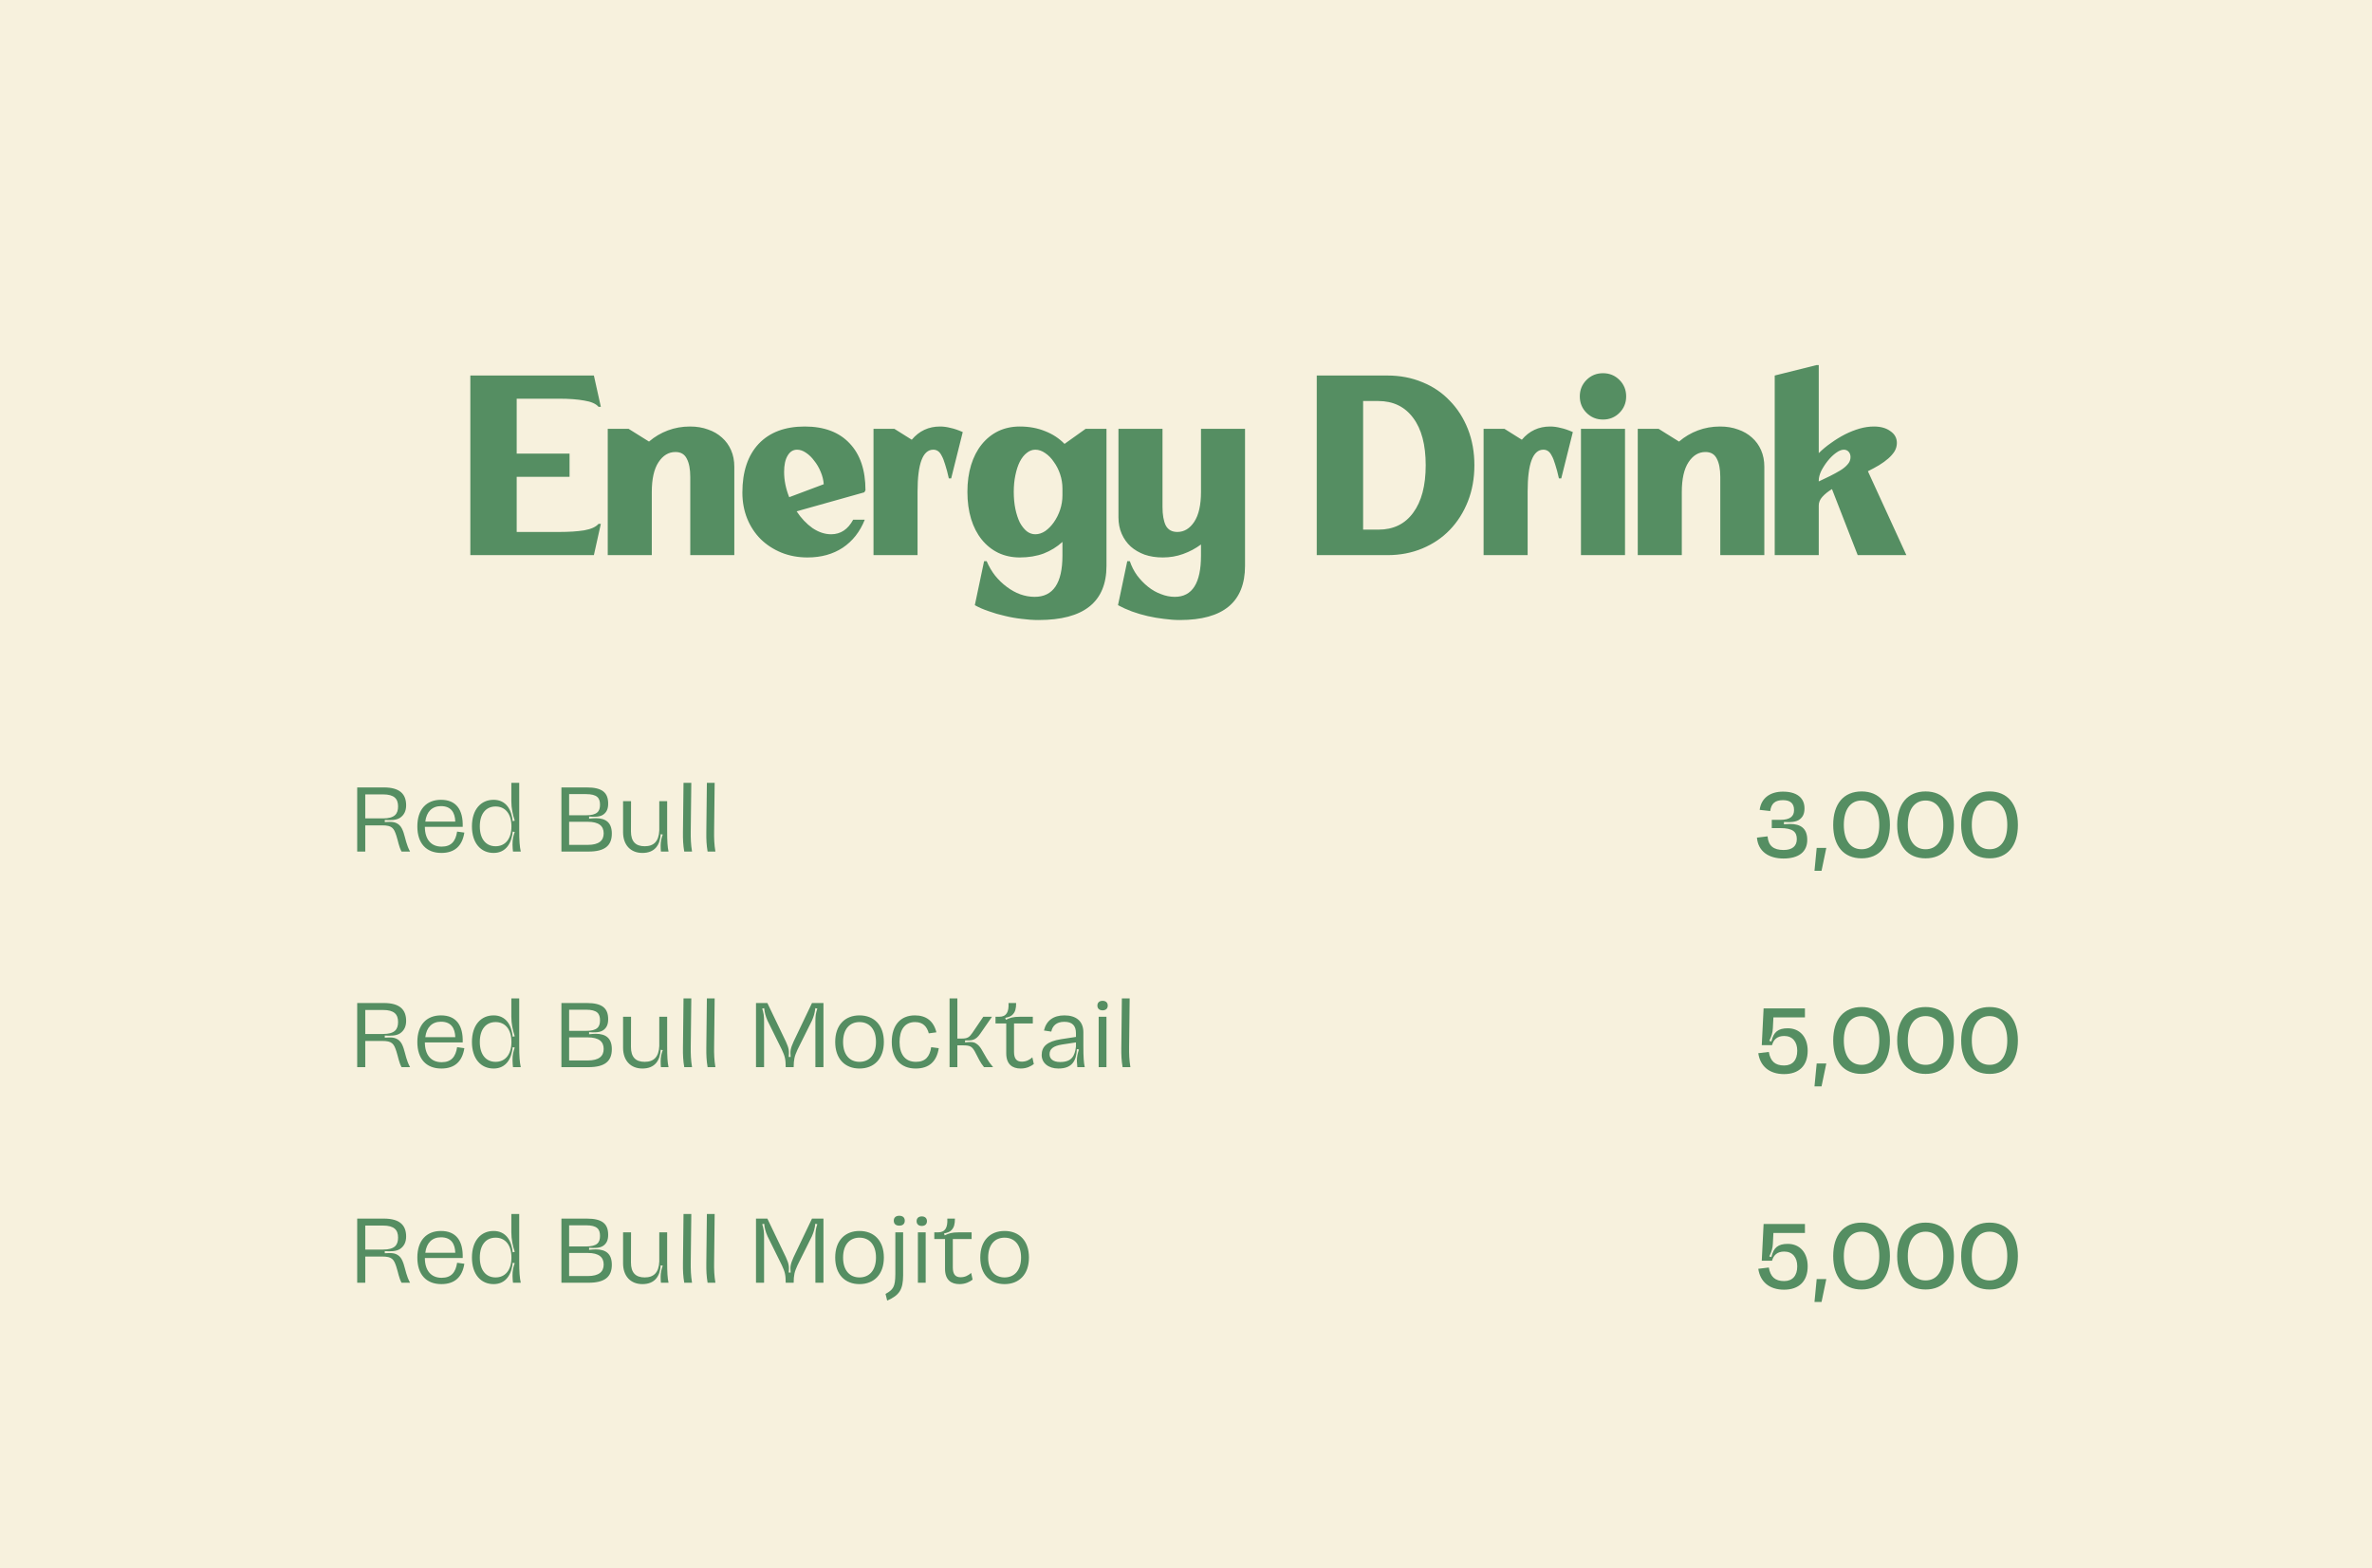 <svg width="440" height="291" viewBox="0 0 440 291" fill="none" xmlns="http://www.w3.org/2000/svg">
<rect x="0" y="0" width="440" height="291" fill="#333333" stroke="none"/>
<g clip-path="url(#clip0_228_353)">
<rect width="440" height="291" fill="white"/>
<path d="M-30 -11H470V5980H-30V-11Z" fill="#FFFDCA" fill-opacity="0.64"/>
<rect x="-29" y="-22" width="487" height="5977" fill="#F2E8DE" fill-opacity="0.61"/>
<path d="M103.758 98.7C105.564 98.7 107.098 98.6 108.359 98.399C109.649 98.17 110.538 97.768 111.025 97.195H111.455L110.165 103H87.246V69.675H110.165L111.455 75.48H111.025C110.538 74.907 109.649 74.52 108.359 74.319C107.098 74.09 105.564 73.975 103.758 73.975H95.846V84.166H105.65V88.466H95.846V98.7H103.758ZM128.043 88.509C128.043 87.047 127.828 85.915 127.398 85.112C126.997 84.281 126.294 83.865 125.291 83.865C124.03 83.865 122.983 84.496 122.152 85.757C121.321 87.018 120.905 88.867 120.905 91.304V103H112.735V79.565H116.605L120.389 81.93C121.421 81.041 122.582 80.353 123.872 79.866C125.162 79.379 126.538 79.135 128 79.135C129.233 79.135 130.351 79.321 131.354 79.694C132.357 80.038 133.217 80.54 133.934 81.199C134.651 81.83 135.21 82.604 135.611 83.521C136.012 84.438 136.213 85.456 136.213 86.574V103H128.043V88.509ZM160.414 96.421C159.526 98.657 158.164 100.391 156.329 101.624C154.495 102.828 152.316 103.43 149.793 103.43C148.045 103.43 146.425 103.129 144.934 102.527C143.472 101.925 142.197 101.094 141.107 100.033C140.047 98.972 139.215 97.711 138.613 96.249C138.011 94.758 137.71 93.139 137.71 91.39C137.71 87.52 138.714 84.51 140.72 82.36C142.756 80.21 145.608 79.135 149.277 79.135C152.861 79.135 155.627 80.167 157.576 82.231C159.554 84.295 160.543 87.205 160.543 90.96L160.328 91.347L147.772 94.873C148.604 96.134 149.578 97.166 150.696 97.969C151.843 98.743 153.004 99.13 154.179 99.13C155.928 99.13 157.29 98.227 158.264 96.421H160.414ZM152.803 89.842C152.746 89.068 152.56 88.308 152.244 87.563C151.929 86.789 151.528 86.101 151.04 85.499C150.582 84.868 150.066 84.367 149.492 83.994C148.948 83.621 148.403 83.435 147.858 83.435C147.113 83.435 146.525 83.808 146.095 84.553C145.665 85.27 145.45 86.273 145.45 87.563C145.45 89.111 145.766 90.673 146.396 92.25L152.803 89.842ZM162.034 79.565H165.904L169.129 81.586C170.505 79.952 172.254 79.135 174.375 79.135C175.006 79.135 175.651 79.221 176.31 79.393C176.998 79.536 177.758 79.794 178.589 80.167L176.439 88.767H176.009C175.78 87.735 175.55 86.875 175.321 86.187C175.12 85.499 174.905 84.954 174.676 84.553C174.475 84.152 174.246 83.865 173.988 83.693C173.73 83.521 173.443 83.435 173.128 83.435C171.179 83.435 170.204 86.029 170.204 91.218V103H162.034V79.565ZM205.251 104.978C205.251 111.686 201.051 115.04 192.652 115.04C191.62 115.04 190.573 114.968 189.513 114.825C188.452 114.71 187.406 114.524 186.374 114.266C185.342 114.037 184.353 113.75 183.407 113.406C182.461 113.091 181.601 112.718 180.827 112.288L182.547 104.118H183.02C183.45 105.121 183.98 106.024 184.611 106.827C185.27 107.63 185.987 108.318 186.761 108.891C187.563 109.493 188.395 109.952 189.255 110.267C190.143 110.582 191.032 110.74 191.921 110.74C195.361 110.74 197.081 108.189 197.081 103.086V100.549C196.077 101.466 194.916 102.183 193.598 102.699C192.279 103.186 190.803 103.43 189.169 103.43C187.707 103.43 186.374 103.143 185.17 102.57C183.994 101.997 182.977 101.18 182.117 100.119C181.257 99.058 180.597 97.783 180.139 96.292C179.68 94.773 179.451 93.096 179.451 91.261C179.451 89.426 179.68 87.764 180.139 86.273C180.597 84.782 181.257 83.507 182.117 82.446C182.977 81.385 183.994 80.568 185.17 79.995C186.374 79.422 187.707 79.135 189.169 79.135C190.889 79.135 192.451 79.422 193.856 79.995C195.26 80.54 196.464 81.328 197.468 82.36L201.381 79.565H205.251V104.978ZM188.051 91.261C188.051 92.408 188.151 93.468 188.352 94.443C188.552 95.389 188.825 96.22 189.169 96.937C189.541 97.625 189.971 98.17 190.459 98.571C190.946 98.944 191.476 99.13 192.05 99.13C192.68 99.13 193.297 98.929 193.899 98.528C194.501 98.098 195.031 97.553 195.49 96.894C195.977 96.206 196.364 95.432 196.651 94.572C196.937 93.712 197.081 92.823 197.081 91.906V90.659C197.081 89.742 196.937 88.853 196.651 87.993C196.364 87.133 195.977 86.373 195.49 85.714C195.031 85.026 194.501 84.481 193.899 84.08C193.297 83.65 192.68 83.435 192.05 83.435C191.476 83.435 190.946 83.636 190.459 84.037C189.971 84.41 189.541 84.954 189.169 85.671C188.825 86.359 188.552 87.19 188.352 88.165C188.151 89.111 188.051 90.143 188.051 91.261ZM218.867 115.04C217.921 115.04 216.932 114.968 215.9 114.825C214.896 114.71 213.893 114.538 212.89 114.309C211.886 114.08 210.912 113.793 209.966 113.449C209.048 113.105 208.188 112.718 207.386 112.288L209.106 104.118H209.579C209.894 105.064 210.338 105.938 210.912 106.741C211.514 107.544 212.187 108.246 212.933 108.848C213.678 109.45 214.481 109.909 215.341 110.224C216.201 110.568 217.061 110.74 217.921 110.74C221.16 110.74 222.78 108.189 222.78 103.086V101.022C221.776 101.767 220.673 102.355 219.469 102.785C218.293 103.215 217.032 103.43 215.685 103.43C214.452 103.43 213.334 103.258 212.331 102.914C211.327 102.541 210.467 102.04 209.751 101.409C209.034 100.75 208.475 99.961 208.074 99.044C207.672 98.127 207.472 97.109 207.472 95.991V79.565H215.642V94.056C215.642 95.518 215.842 96.665 216.244 97.496C216.674 98.299 217.39 98.7 218.394 98.7C219.655 98.7 220.701 98.069 221.533 96.808C222.364 95.547 222.78 93.698 222.78 91.261V79.565H230.95V104.978C230.95 111.686 226.922 115.04 218.867 115.04ZM244.255 69.675H257.37C259.72 69.675 261.885 70.091 263.863 70.922C265.841 71.725 267.532 72.871 268.937 74.362C270.37 75.824 271.488 77.573 272.291 79.608C273.093 81.643 273.495 83.879 273.495 86.316C273.495 88.753 273.093 90.989 272.291 93.024C271.488 95.059 270.37 96.822 268.937 98.313C267.532 99.775 265.841 100.922 263.863 101.753C261.885 102.584 259.72 103 257.37 103H244.255V69.675ZM255.693 98.27C258.473 98.27 260.623 97.224 262.143 95.131C263.691 93.038 264.465 90.1 264.465 86.316C264.465 82.532 263.691 79.608 262.143 77.544C260.595 75.451 258.43 74.405 255.65 74.405H252.855V98.27H255.693ZM275.203 79.565H279.073L282.298 81.586C283.674 79.952 285.423 79.135 287.544 79.135C288.175 79.135 288.82 79.221 289.479 79.393C290.167 79.536 290.927 79.794 291.758 80.167L289.608 88.767H289.178C288.949 87.735 288.719 86.875 288.49 86.187C288.289 85.499 288.074 84.954 287.845 84.553C287.644 84.152 287.415 83.865 287.157 83.693C286.899 83.521 286.612 83.435 286.297 83.435C284.348 83.435 283.373 86.029 283.373 91.218V103H275.203V79.565ZM293.265 79.565H301.435V103H293.265V79.565ZM293.05 73.545C293.05 72.341 293.465 71.323 294.297 70.492C295.128 69.661 296.146 69.245 297.35 69.245C298.554 69.245 299.571 69.661 300.403 70.492C301.234 71.323 301.65 72.341 301.65 73.545C301.65 74.749 301.234 75.767 300.403 76.598C299.571 77.429 298.554 77.845 297.35 77.845C296.146 77.845 295.128 77.429 294.297 76.598C293.465 75.767 293.05 74.749 293.05 73.545ZM319.108 88.509C319.108 87.047 318.893 85.915 318.463 85.112C318.061 84.281 317.359 83.865 316.356 83.865C315.094 83.865 314.048 84.496 313.217 85.757C312.385 87.018 311.97 88.867 311.97 91.304V103H303.8V79.565H307.67L311.454 81.93C312.486 81.041 313.647 80.353 314.937 79.866C316.227 79.379 317.603 79.135 319.065 79.135C320.297 79.135 321.415 79.321 322.419 79.694C323.422 80.038 324.282 80.54 324.999 81.199C325.715 81.83 326.274 82.604 326.676 83.521C327.077 84.438 327.278 85.456 327.278 86.574V103H319.108V88.509ZM339.826 90.745C339.081 91.204 338.479 91.691 338.02 92.207C337.59 92.694 337.375 93.225 337.375 93.798V103H329.205V69.675L336.945 67.74H337.375V84.08C338.063 83.392 338.823 82.761 339.654 82.188C340.485 81.586 341.345 81.056 342.234 80.597C343.151 80.138 344.054 79.78 344.943 79.522C345.86 79.264 346.749 79.135 347.609 79.135C348.87 79.135 349.888 79.422 350.662 79.995C351.465 80.54 351.866 81.271 351.866 82.188C351.866 82.733 351.723 83.249 351.436 83.736C351.149 84.195 350.762 84.639 350.275 85.069C349.788 85.499 349.214 85.915 348.555 86.316C347.924 86.689 347.236 87.061 346.491 87.434L353.629 103H344.599L339.826 90.745ZM337.375 89.326C338.063 88.982 338.751 88.652 339.439 88.337C340.127 87.993 340.758 87.649 341.331 87.305C341.904 86.961 342.363 86.588 342.707 86.187C343.08 85.786 343.266 85.327 343.266 84.811C343.266 84.41 343.151 84.08 342.922 83.822C342.693 83.564 342.392 83.435 342.019 83.435C341.589 83.435 341.102 83.636 340.557 84.037C340.041 84.41 339.539 84.897 339.052 85.499C338.593 86.072 338.192 86.689 337.848 87.348C337.533 88.007 337.375 88.609 337.375 89.154V89.326Z" fill="#558E62"/>
<path d="M66.26 146.1H71.207C74.165 146.1 75.338 147.341 75.338 149.415C75.338 150.503 74.93 151.234 74.216 151.727C73.501 152.203 72.413 152.203 71.376 152.135V152.526C72.549 152.458 73.332 152.424 74.062 153.07C74.454 153.427 74.674 153.92 74.879 154.532C75.252 155.705 75.388 156.759 76.069 158H74.487C73.978 157.048 73.892 156.198 73.519 155.042C73.059 153.648 72.737 153.138 70.9 153.138H67.755V158H66.26V146.1ZM67.755 151.846H71.053C73.213 151.846 73.841 151.013 73.841 149.619C73.841 148.225 73.144 147.392 71.053 147.392H67.755V151.846ZM81.802 148.395C84.607 148.395 85.933 150.231 85.831 153.41H78.81C78.827 155.773 79.983 157.082 81.921 157.082C83.723 157.082 84.522 156.062 84.794 154.294L86.137 154.481C85.746 156.963 84.335 158.255 81.87 158.255C79.065 158.255 77.416 156.47 77.416 153.325C77.416 150.18 79.099 148.395 81.802 148.395ZM78.895 152.441H84.454C84.403 150.758 83.672 149.568 81.802 149.568C80.17 149.568 79.116 150.588 78.895 152.441ZM91.555 148.395C93.918 148.395 94.903 150.282 95.108 152.356L95.481 152.271C95.108 151.115 94.853 149.959 94.853 148.65V145.25H96.314V153.971C96.314 156.011 96.4 157.116 96.603 158H95.159C95.124 157.66 95.073 157.252 95.073 156.742C95.056 155.722 95.227 155.076 95.481 154.362L95.108 154.294C94.903 156.368 93.918 158.255 91.555 158.255C89.225 158.255 87.543 156.47 87.543 153.325C87.543 150.18 89.225 148.395 91.555 148.395ZM94.87 153.325C94.87 150.962 93.697 149.636 91.928 149.636C90.16 149.636 89.004 150.962 89.004 153.325C89.004 155.688 90.16 157.014 91.928 157.014C93.697 157.014 94.87 155.688 94.87 153.325ZM104.144 146.1H108.853C111.743 146.1 112.814 147.086 112.814 149.109C112.814 150.078 112.525 150.673 111.964 151.098C111.284 151.625 110.145 151.574 109.278 151.506V151.897C109.652 151.863 110.077 151.812 110.502 151.812C112.389 151.812 113.494 152.628 113.494 154.668C113.494 156.895 112.185 158 109.193 158H104.144V146.1ZM105.572 151.268H108.683C110.791 151.268 111.301 150.537 111.301 149.313C111.301 148.072 110.791 147.341 108.683 147.341H105.572V151.268ZM105.572 156.759H109.023C111.114 156.759 111.981 155.96 111.981 154.617C111.981 153.274 111.114 152.475 109.023 152.475H105.572V156.759ZM122.294 148.65H123.756V154.124C123.756 156.147 123.824 157.133 124.011 158H122.6C122.566 157.745 122.549 157.337 122.549 156.895C122.549 156.096 122.685 155.535 122.94 154.838L122.566 154.77C122.413 156.827 121.444 158.255 119.166 158.255C116.973 158.255 115.579 156.776 115.579 154.396V148.65H117.058L117.041 154.26C117.041 156.113 117.891 157.014 119.591 157.014C121.274 157.014 122.209 156.113 122.294 154.073V148.65ZM126.79 145.25H128.235L128.133 154.192C128.116 155.552 128.15 156.657 128.371 158H126.926C126.722 156.81 126.671 155.756 126.688 154.43L126.79 145.25ZM131.123 145.25H132.568L132.466 154.192C132.449 155.552 132.483 156.657 132.704 158H131.259C131.055 156.81 131.004 155.756 131.021 154.43L131.123 145.25ZM66.26 186.1H71.207C74.165 186.1 75.338 187.341 75.338 189.415C75.338 190.503 74.93 191.234 74.216 191.727C73.501 192.203 72.413 192.203 71.376 192.135V192.526C72.549 192.458 73.332 192.424 74.062 193.07C74.454 193.427 74.674 193.92 74.879 194.532C75.252 195.705 75.388 196.759 76.069 198H74.487C73.978 197.048 73.892 196.198 73.519 195.042C73.059 193.648 72.737 193.138 70.9 193.138H67.755V198H66.26V186.1ZM67.755 191.846H71.053C73.213 191.846 73.841 191.013 73.841 189.619C73.841 188.225 73.144 187.392 71.053 187.392H67.755V191.846ZM81.802 188.395C84.607 188.395 85.933 190.231 85.831 193.41H78.81C78.827 195.773 79.983 197.082 81.921 197.082C83.723 197.082 84.522 196.062 84.794 194.294L86.137 194.481C85.746 196.963 84.335 198.255 81.87 198.255C79.065 198.255 77.416 196.47 77.416 193.325C77.416 190.18 79.099 188.395 81.802 188.395ZM78.895 192.441H84.454C84.403 190.758 83.672 189.568 81.802 189.568C80.17 189.568 79.116 190.588 78.895 192.441ZM91.555 188.395C93.918 188.395 94.903 190.282 95.108 192.356L95.481 192.271C95.108 191.115 94.853 189.959 94.853 188.65V185.25H96.314V193.971C96.314 196.011 96.4 197.116 96.603 198H95.159C95.124 197.66 95.073 197.252 95.073 196.742C95.056 195.722 95.227 195.076 95.481 194.362L95.108 194.294C94.903 196.368 93.918 198.255 91.555 198.255C89.225 198.255 87.543 196.47 87.543 193.325C87.543 190.18 89.225 188.395 91.555 188.395ZM94.87 193.325C94.87 190.962 93.697 189.636 91.928 189.636C90.16 189.636 89.004 190.962 89.004 193.325C89.004 195.688 90.16 197.014 91.928 197.014C93.697 197.014 94.87 195.688 94.87 193.325ZM104.144 186.1H108.853C111.743 186.1 112.814 187.086 112.814 189.109C112.814 190.078 112.525 190.673 111.964 191.098C111.284 191.625 110.145 191.574 109.278 191.506V191.897C109.652 191.863 110.077 191.812 110.502 191.812C112.389 191.812 113.494 192.628 113.494 194.668C113.494 196.895 112.185 198 109.193 198H104.144V186.1ZM105.572 191.268H108.683C110.791 191.268 111.301 190.537 111.301 189.313C111.301 188.072 110.791 187.341 108.683 187.341H105.572V191.268ZM105.572 196.759H109.023C111.114 196.759 111.981 195.96 111.981 194.617C111.981 193.274 111.114 192.475 109.023 192.475H105.572V196.759ZM122.294 188.65H123.756V194.124C123.756 196.147 123.824 197.133 124.011 198H122.6C122.566 197.745 122.549 197.337 122.549 196.895C122.549 196.096 122.685 195.535 122.94 194.838L122.566 194.77C122.413 196.827 121.444 198.255 119.166 198.255C116.973 198.255 115.579 196.776 115.579 194.396V188.65H117.058L117.041 194.26C117.041 196.113 117.891 197.014 119.591 197.014C121.274 197.014 122.209 196.113 122.294 194.073V188.65ZM126.79 185.25H128.235L128.133 194.192C128.116 195.552 128.15 196.657 128.371 198H126.926C126.722 196.81 126.671 195.756 126.688 194.43L126.79 185.25ZM131.123 185.25H132.568L132.466 194.192C132.449 195.552 132.483 196.657 132.704 198H131.259C131.055 196.81 131.004 195.756 131.021 194.43L131.123 185.25ZM140.236 186.1H142.344L145.778 193.257C146.373 194.566 146.39 194.991 146.305 196.113H146.662C146.56 194.991 146.628 194.566 147.206 193.257L150.623 186.1H152.748V198H151.252V189.534C151.252 188.514 151.32 187.987 151.609 187.137L151.235 187.052C151.133 187.936 150.98 188.514 150.606 189.381L147.937 194.753C147.359 196.011 147.24 196.589 147.223 198H145.744C145.744 196.589 145.625 196.011 145.03 194.753L142.378 189.381C142.004 188.514 141.851 187.936 141.749 187.052L141.392 187.137C141.664 187.987 141.732 188.514 141.732 189.534V198H140.236V186.1ZM154.928 193.325C154.928 190.18 156.747 188.395 159.433 188.395C162.119 188.395 163.955 190.18 163.955 193.325C163.955 196.47 162.119 198.255 159.433 198.255C156.747 198.255 154.928 196.47 154.928 193.325ZM156.39 193.325C156.39 195.688 157.597 197.014 159.433 197.014C161.269 197.014 162.493 195.688 162.493 193.325C162.493 190.962 161.269 189.636 159.433 189.636C157.597 189.636 156.39 190.962 156.39 193.325ZM169.704 188.395C171.812 188.395 173.189 189.449 173.699 191.54L172.288 191.727C171.965 190.537 171.268 189.636 169.738 189.636C167.783 189.636 166.865 191.132 166.865 193.325C166.865 195.501 167.817 197.014 169.891 197.014C171.676 197.014 172.475 196.028 172.73 194.294L174.141 194.481C173.75 196.963 172.339 198.255 169.857 198.255C167.069 198.255 165.42 196.419 165.42 193.325C165.42 190.231 167.035 188.395 169.704 188.395ZM182.399 188.65H184.014L181.821 191.812C180.954 193.07 180.223 193.07 179.016 193.036V193.41C179.356 193.376 179.679 193.342 179.968 193.342C180.427 193.342 180.818 193.41 181.141 193.665C181.498 193.903 181.753 194.192 182.042 194.651C182.824 195.96 183.198 196.827 184.218 198H182.535C181.804 197.133 181.447 196.249 180.835 195.11C180.291 194.141 179.934 193.954 178.591 193.954H177.588V198H176.143V185.25H177.588V192.696H178.387C179.475 192.696 179.815 192.441 180.359 191.659L182.399 188.65ZM187.08 186.1H188.491C188.491 187.154 188.321 187.749 187.862 188.225C187.539 188.565 187.233 188.684 186.468 188.854L186.587 189.211C187.369 188.837 187.913 188.65 189.205 188.65H191.585V189.891H188.1V195.178C188.1 196.521 188.661 196.98 189.545 196.98C190.344 196.98 190.973 196.657 191.5 196.181L191.772 197.422C191.245 197.83 190.446 198.255 189.341 198.255C187.794 198.255 186.655 197.49 186.655 195.416V189.891H184.666V188.65H185.363C186.706 188.65 187.165 187.749 187.08 186.1ZM197.444 188.395C199.62 188.395 200.963 189.466 200.963 191.54V194.124C200.963 196.147 201.031 197.133 201.218 198H199.841C199.807 197.728 199.773 197.32 199.756 196.878C199.756 195.977 199.909 195.399 200.147 194.719L199.756 194.651C199.654 196.878 198.838 198.255 196.339 198.255C194.435 198.255 193.228 197.201 193.228 195.756C193.228 194.141 194.265 193.223 196.815 192.815L199.586 192.39V191.71C199.586 190.299 198.906 189.585 197.427 189.585C195.897 189.585 195.217 190.401 195.013 191.404L193.653 191.2C194.078 189.381 195.387 188.395 197.444 188.395ZM197.019 193.801C195.37 194.056 194.69 194.634 194.69 195.603C194.69 196.436 195.319 197.048 196.645 197.048C198.821 197.048 199.382 195.909 199.586 194.175V193.41L197.019 193.801ZM203.563 186.576C203.563 186.015 203.937 185.692 204.532 185.692C205.11 185.692 205.484 186.015 205.484 186.576C205.484 187.137 205.11 187.46 204.532 187.46C203.937 187.46 203.563 187.137 203.563 186.576ZM205.246 188.65V198H203.801V188.65H205.246ZM208.104 185.25H209.549L209.447 194.192C209.43 195.552 209.464 196.657 209.685 198H208.24C208.036 196.81 207.985 195.756 208.002 194.43L208.104 185.25ZM66.26 226.1H71.207C74.165 226.1 75.338 227.341 75.338 229.415C75.338 230.503 74.93 231.234 74.216 231.727C73.501 232.203 72.413 232.203 71.376 232.135V232.526C72.549 232.458 73.332 232.424 74.062 233.07C74.454 233.427 74.674 233.92 74.879 234.532C75.252 235.705 75.388 236.759 76.069 238H74.487C73.978 237.048 73.892 236.198 73.519 235.042C73.059 233.648 72.737 233.138 70.9 233.138H67.755V238H66.26V226.1ZM67.755 231.846H71.053C73.213 231.846 73.841 231.013 73.841 229.619C73.841 228.225 73.144 227.392 71.053 227.392H67.755V231.846ZM81.802 228.395C84.607 228.395 85.933 230.231 85.831 233.41H78.81C78.827 235.773 79.983 237.082 81.921 237.082C83.723 237.082 84.522 236.062 84.794 234.294L86.137 234.481C85.746 236.963 84.335 238.255 81.87 238.255C79.065 238.255 77.416 236.47 77.416 233.325C77.416 230.18 79.099 228.395 81.802 228.395ZM78.895 232.441H84.454C84.403 230.758 83.672 229.568 81.802 229.568C80.17 229.568 79.116 230.588 78.895 232.441ZM91.555 228.395C93.918 228.395 94.903 230.282 95.108 232.356L95.481 232.271C95.108 231.115 94.853 229.959 94.853 228.65V225.25H96.314V233.971C96.314 236.011 96.4 237.116 96.603 238H95.159C95.124 237.66 95.073 237.252 95.073 236.742C95.056 235.722 95.227 235.076 95.481 234.362L95.108 234.294C94.903 236.368 93.918 238.255 91.555 238.255C89.225 238.255 87.543 236.47 87.543 233.325C87.543 230.18 89.225 228.395 91.555 228.395ZM94.87 233.325C94.87 230.962 93.697 229.636 91.928 229.636C90.16 229.636 89.004 230.962 89.004 233.325C89.004 235.688 90.16 237.014 91.928 237.014C93.697 237.014 94.87 235.688 94.87 233.325ZM104.144 226.1H108.853C111.743 226.1 112.814 227.086 112.814 229.109C112.814 230.078 112.525 230.673 111.964 231.098C111.284 231.625 110.145 231.574 109.278 231.506V231.897C109.652 231.863 110.077 231.812 110.502 231.812C112.389 231.812 113.494 232.628 113.494 234.668C113.494 236.895 112.185 238 109.193 238H104.144V226.1ZM105.572 231.268H108.683C110.791 231.268 111.301 230.537 111.301 229.313C111.301 228.072 110.791 227.341 108.683 227.341H105.572V231.268ZM105.572 236.759H109.023C111.114 236.759 111.981 235.96 111.981 234.617C111.981 233.274 111.114 232.475 109.023 232.475H105.572V236.759ZM122.294 228.65H123.756V234.124C123.756 236.147 123.824 237.133 124.011 238H122.6C122.566 237.745 122.549 237.337 122.549 236.895C122.549 236.096 122.685 235.535 122.94 234.838L122.566 234.77C122.413 236.827 121.444 238.255 119.166 238.255C116.973 238.255 115.579 236.776 115.579 234.396V228.65H117.058L117.041 234.26C117.041 236.113 117.891 237.014 119.591 237.014C121.274 237.014 122.209 236.113 122.294 234.073V228.65ZM126.79 225.25H128.235L128.133 234.192C128.116 235.552 128.15 236.657 128.371 238H126.926C126.722 236.81 126.671 235.756 126.688 234.43L126.79 225.25ZM131.123 225.25H132.568L132.466 234.192C132.449 235.552 132.483 236.657 132.704 238H131.259C131.055 236.81 131.004 235.756 131.021 234.43L131.123 225.25ZM140.236 226.1H142.344L145.778 233.257C146.373 234.566 146.39 234.991 146.305 236.113H146.662C146.56 234.991 146.628 234.566 147.206 233.257L150.623 226.1H152.748V238H151.252V229.534C151.252 228.514 151.32 227.987 151.609 227.137L151.235 227.052C151.133 227.936 150.98 228.514 150.606 229.381L147.937 234.753C147.359 236.011 147.24 236.589 147.223 238H145.744C145.744 236.589 145.625 236.011 145.03 234.753L142.378 229.381C142.004 228.514 141.851 227.936 141.749 227.052L141.392 227.137C141.664 227.987 141.732 228.514 141.732 229.534V238H140.236V226.1ZM154.928 233.325C154.928 230.18 156.747 228.395 159.433 228.395C162.119 228.395 163.955 230.18 163.955 233.325C163.955 236.47 162.119 238.255 159.433 238.255C156.747 238.255 154.928 236.47 154.928 233.325ZM156.39 233.325C156.39 235.688 157.597 237.014 159.433 237.014C161.269 237.014 162.493 235.688 162.493 233.325C162.493 230.962 161.269 229.636 159.433 229.636C157.597 229.636 156.39 230.962 156.39 233.325ZM165.794 226.491C165.794 225.896 166.185 225.573 166.814 225.573C167.443 225.573 167.834 225.896 167.834 226.491C167.834 227.086 167.443 227.409 166.814 227.409C166.185 227.409 165.794 227.086 165.794 226.491ZM167.528 228.65V236.64C167.511 239.258 166.848 240.312 164.57 241.315L164.264 240.074C165.675 239.292 166.066 238.782 166.083 236.419V228.65H167.528ZM170.028 226.576C170.028 226.015 170.402 225.692 170.997 225.692C171.575 225.692 171.949 226.015 171.949 226.576C171.949 227.137 171.575 227.46 170.997 227.46C170.402 227.46 170.028 227.137 170.028 226.576ZM171.711 228.65V238H170.266V228.65H171.711ZM175.725 226.1H177.136C177.136 227.154 176.966 227.749 176.507 228.225C176.184 228.565 175.878 228.684 175.113 228.854L175.232 229.211C176.014 228.837 176.558 228.65 177.85 228.65H180.23V229.891H176.745V235.178C176.745 236.521 177.306 236.98 178.19 236.98C178.989 236.98 179.618 236.657 180.145 236.181L180.417 237.422C179.89 237.83 179.091 238.255 177.986 238.255C176.439 238.255 175.3 237.49 175.3 235.416V229.891H173.311V228.65H174.008C175.351 228.65 175.81 227.749 175.725 226.1ZM181.839 233.325C181.839 230.18 183.658 228.395 186.344 228.395C189.03 228.395 190.866 230.18 190.866 233.325C190.866 236.47 189.03 238.255 186.344 238.255C183.658 238.255 181.839 236.47 181.839 233.325ZM183.301 233.325C183.301 235.688 184.508 237.014 186.344 237.014C188.18 237.014 189.404 235.688 189.404 233.325C189.404 230.962 188.18 229.636 186.344 229.636C184.508 229.636 183.301 230.962 183.301 233.325Z" fill="#558E62"/>
<path d="M332.044 152.88C334.016 152.88 335.24 153.696 335.24 155.838C335.24 158.065 333.642 159.289 330.837 159.289C328.117 159.289 326.128 157.997 325.907 155.413L327.879 155.175C328.032 156.96 329.001 157.708 330.854 157.708C332.452 157.708 333.302 156.994 333.302 155.685C333.302 154.376 332.605 153.645 330.225 153.645H328.661V152.115H330.225C332.112 152.115 332.792 151.435 332.792 150.296C332.792 149.072 332.112 148.46 330.735 148.46C329.273 148.46 328.559 149.089 328.372 150.483L326.417 150.262C326.689 148.069 328.372 146.879 330.735 146.879C333.268 146.879 334.73 148.001 334.73 149.99C334.73 150.976 334.424 151.554 333.88 151.996C333.183 152.574 331.959 152.574 330.922 152.506L330.905 152.931C331.296 152.897 331.67 152.88 332.044 152.88ZM338.775 157.317L337.891 161.567H336.582L336.99 157.317H338.775ZM340.053 153.05C340.053 149.157 341.991 146.845 345.323 146.845C348.638 146.845 350.576 149.157 350.576 153.05C350.576 156.943 348.638 159.255 345.323 159.255C341.991 159.255 340.053 156.943 340.053 153.05ZM342.025 153.05C342.025 155.889 343.249 157.572 345.323 157.572C347.397 157.572 348.604 155.889 348.604 153.05C348.604 150.211 347.397 148.528 345.323 148.528C343.249 148.528 342.025 150.211 342.025 153.05ZM351.923 153.05C351.923 149.157 353.861 146.845 357.193 146.845C360.508 146.845 362.446 149.157 362.446 153.05C362.446 156.943 360.508 159.255 357.193 159.255C353.861 159.255 351.923 156.943 351.923 153.05ZM353.895 153.05C353.895 155.889 355.119 157.572 357.193 157.572C359.267 157.572 360.474 155.889 360.474 153.05C360.474 150.211 359.267 148.528 357.193 148.528C355.119 148.528 353.895 150.211 353.895 153.05ZM363.793 153.05C363.793 149.157 365.731 146.845 369.063 146.845C372.378 146.845 374.316 149.157 374.316 153.05C374.316 156.943 372.378 159.255 369.063 159.255C365.731 159.255 363.793 156.943 363.793 153.05ZM365.765 153.05C365.765 155.889 366.989 157.572 369.063 157.572C371.137 157.572 372.344 155.889 372.344 153.05C372.344 150.211 371.137 148.528 369.063 148.528C366.989 148.528 365.765 150.211 365.765 153.05ZM328.589 193.237C328.98 191.469 329.847 190.789 331.632 190.789C333.876 190.789 335.321 192.438 335.321 194.954C335.321 197.742 333.689 199.289 330.935 199.289C328.181 199.289 326.498 197.793 326.158 195.413L328.113 195.175C328.402 196.892 329.269 197.691 330.952 197.691C332.516 197.691 333.383 196.688 333.383 194.954C333.383 193.305 332.516 192.217 330.969 192.217C329.66 192.217 328.997 192.88 328.708 193.917H326.804L327.144 187.1H334.811V188.766H328.963L328.861 190.789C328.827 191.605 328.606 192.302 328.198 193.118L328.589 193.237ZM338.775 197.317L337.891 201.567H336.582L336.99 197.317H338.775ZM340.053 193.05C340.053 189.157 341.991 186.845 345.323 186.845C348.638 186.845 350.576 189.157 350.576 193.05C350.576 196.943 348.638 199.255 345.323 199.255C341.991 199.255 340.053 196.943 340.053 193.05ZM342.025 193.05C342.025 195.889 343.249 197.572 345.323 197.572C347.397 197.572 348.604 195.889 348.604 193.05C348.604 190.211 347.397 188.528 345.323 188.528C343.249 188.528 342.025 190.211 342.025 193.05ZM351.923 193.05C351.923 189.157 353.861 186.845 357.193 186.845C360.508 186.845 362.446 189.157 362.446 193.05C362.446 196.943 360.508 199.255 357.193 199.255C353.861 199.255 351.923 196.943 351.923 193.05ZM353.895 193.05C353.895 195.889 355.119 197.572 357.193 197.572C359.267 197.572 360.474 195.889 360.474 193.05C360.474 190.211 359.267 188.528 357.193 188.528C355.119 188.528 353.895 190.211 353.895 193.05ZM363.793 193.05C363.793 189.157 365.731 186.845 369.063 186.845C372.378 186.845 374.316 189.157 374.316 193.05C374.316 196.943 372.378 199.255 369.063 199.255C365.731 199.255 363.793 196.943 363.793 193.05ZM365.765 193.05C365.765 195.889 366.989 197.572 369.063 197.572C371.137 197.572 372.344 195.889 372.344 193.05C372.344 190.211 371.137 188.528 369.063 188.528C366.989 188.528 365.765 190.211 365.765 193.05ZM328.589 233.237C328.98 231.469 329.847 230.789 331.632 230.789C333.876 230.789 335.321 232.438 335.321 234.954C335.321 237.742 333.689 239.289 330.935 239.289C328.181 239.289 326.498 237.793 326.158 235.413L328.113 235.175C328.402 236.892 329.269 237.691 330.952 237.691C332.516 237.691 333.383 236.688 333.383 234.954C333.383 233.305 332.516 232.217 330.969 232.217C329.66 232.217 328.997 232.88 328.708 233.917H326.804L327.144 227.1H334.811V228.766H328.963L328.861 230.789C328.827 231.605 328.606 232.302 328.198 233.118L328.589 233.237ZM338.775 237.317L337.891 241.567H336.582L336.99 237.317H338.775ZM340.053 233.05C340.053 229.157 341.991 226.845 345.323 226.845C348.638 226.845 350.576 229.157 350.576 233.05C350.576 236.943 348.638 239.255 345.323 239.255C341.991 239.255 340.053 236.943 340.053 233.05ZM342.025 233.05C342.025 235.889 343.249 237.572 345.323 237.572C347.397 237.572 348.604 235.889 348.604 233.05C348.604 230.211 347.397 228.528 345.323 228.528C343.249 228.528 342.025 230.211 342.025 233.05ZM351.923 233.05C351.923 229.157 353.861 226.845 357.193 226.845C360.508 226.845 362.446 229.157 362.446 233.05C362.446 236.943 360.508 239.255 357.193 239.255C353.861 239.255 351.923 236.943 351.923 233.05ZM353.895 233.05C353.895 235.889 355.119 237.572 357.193 237.572C359.267 237.572 360.474 235.889 360.474 233.05C360.474 230.211 359.267 228.528 357.193 228.528C355.119 228.528 353.895 230.211 353.895 233.05ZM363.793 233.05C363.793 229.157 365.731 226.845 369.063 226.845C372.378 226.845 374.316 229.157 374.316 233.05C374.316 236.943 372.378 239.255 369.063 239.255C365.731 239.255 363.793 236.943 363.793 233.05ZM365.765 233.05C365.765 235.889 366.989 237.572 369.063 237.572C371.137 237.572 372.344 235.889 372.344 233.05C372.344 230.211 371.137 228.528 369.063 228.528C366.989 228.528 365.765 230.211 365.765 233.05Z" fill="#558E62"/>
</g>
<defs>
<clipPath id="clip0_228_353">
<rect width="440" height="291" fill="white"/>
</clipPath>
</defs>
</svg>
